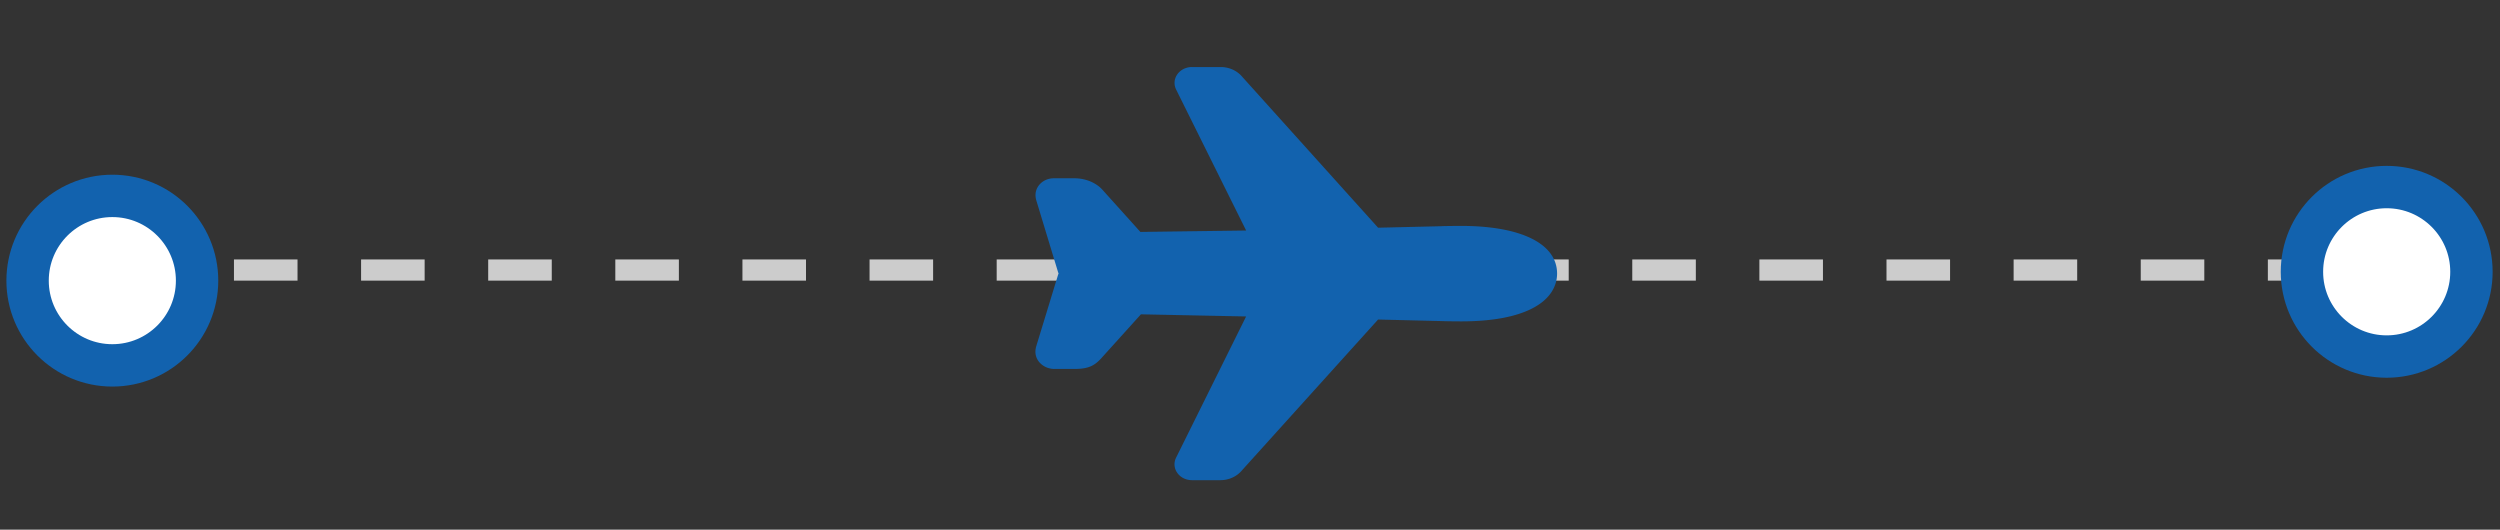 <svg width="118" height="25" fill="none" xmlns="http://www.w3.org/2000/svg"><rect width="100%" height="100%" fill="#333333" stroke="none"/><path stroke="#CCC" stroke-dasharray="3 3" d="M5.043 12.746h103.552"/><g clip-path="url('#clip0_1810_14203')"><path d="M57.623 22.664h-1.365a.883.883 0 0 1-.393-.091.797.797 0 0 1-.297-.253.694.694 0 0 1-.058-.716l3.307-6.667-4.965-.101-1.81 2.005c-.346.396-.621.573-1.324.573h-.92a.98.98 0 0 1-.42-.081.894.894 0 0 1-.333-.25c-.122-.15-.242-.405-.125-.77l1.016-3.327a.795.795 0 0 1 .028-.074v-.007a.659.659 0 0 1-.028-.075L48.92 9.48c-.11-.356.01-.605.131-.752a.851.851 0 0 1 .308-.233.93.93 0 0 1 .39-.08h.97c.525 0 1.034.214 1.334.562l1.773 1.97 4.992-.067-3.306-6.656a.693.693 0 0 1 .058-.716.797.797 0 0 1 .296-.252.883.883 0 0 1 .393-.092h1.38c.193.004.382.047.554.126.172.08.322.194.439.333l6.414 7.125 2.963-.07c.217-.012.818-.015.957-.015 2.835.001 4.528.842 4.528 2.251 0 .444-.194 1.266-1.492 1.789-.765.31-1.787.466-3.037.466-.137 0-.737-.004-.957-.015l-2.963-.072-6.43 7.125c-.117.14-.267.252-.438.332-.172.079-.36.122-.553.125Z" fill="#1262AE"/></g><circle cx="5.302" cy="13.246" r="4" fill="#fff" stroke="#1262AE" stroke-width="2"/><circle cx="112.652" cy="12.829" r="4" fill="#fff" stroke="#1262AE" stroke-width="2"/><defs><clipPath id="clip0_1810_14203"><path fill="#fff" transform="translate(48.05 .914)" d="M0 0h26.262v24H0z"/></clipPath></defs></svg>